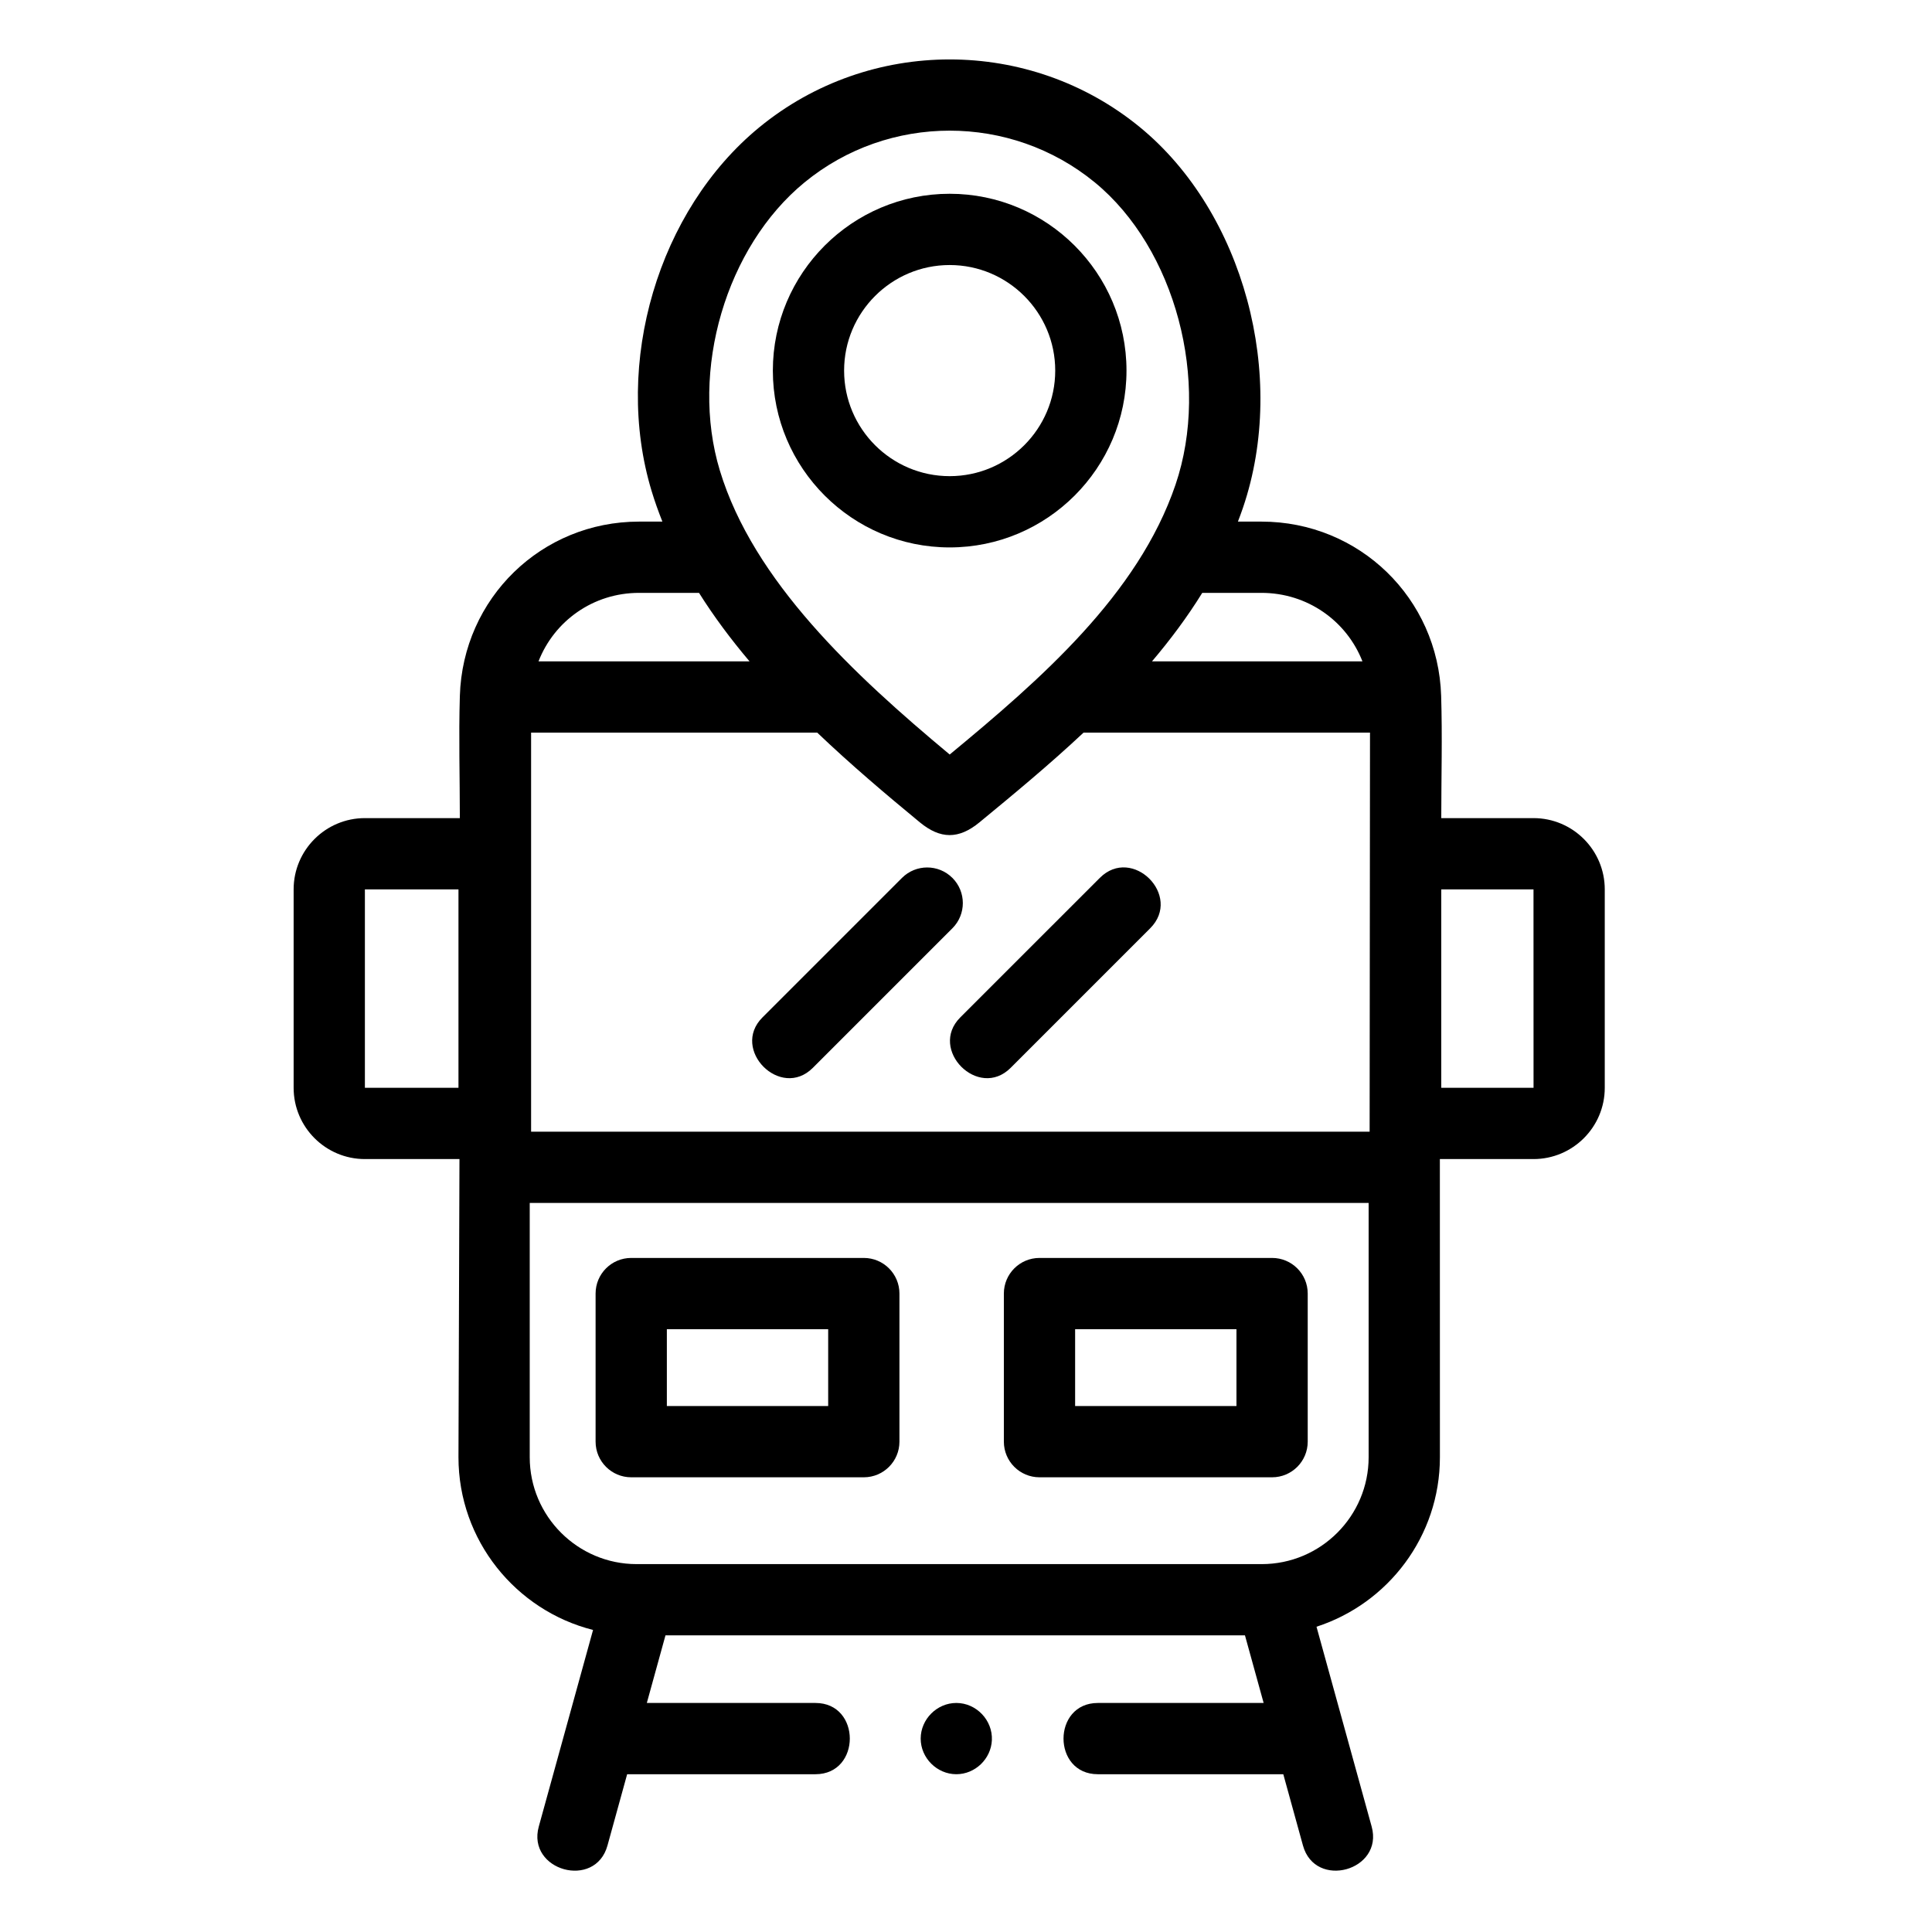 <svg height="682pt" viewBox="-109 -21 682 682.669" width="682pt" xmlns="http://www.w3.org/2000/svg"><path d="m52.664 493.902c0 29.398 20.266 54.148 47.555 61.039l-19.176 69.469c-4.297 15.574 19.953 22.359 24.273 6.699l6.949-25.188h66.547c16.16 0 16.188-25.18 0-25.18h-59.594l6.59-23.887h204.762l6.598 23.887h-58.582c-16.164 0-16.184 25.18 0 25.18h65.527l6.949 25.188c4.316 15.641 28.574 8.887 24.273-6.699l-19.488-70.609c25.273-8.184 43.605-31.934 43.605-59.898l-.016-105.348h33.086c13.883 0 25.18-11.293 25.18-25.18v-70.117c0-13.883-11.297-25.18-25.18-25.18h-32.59c0-14.383.402-28.816-.043-43.188-1.055-34.531-28.949-61.582-63.5-61.582h-8.312c.625-1.621 1.223-3.258 1.789-4.91 15.855-46.609.215-104.398-36.383-134.422-38.969-31.969-95.543-31.969-134.512 0-35.738 29.32-51.742 83.383-38.055 128.555 1.105 3.652 2.391 7.234 3.801 10.777h-8.254c-34.453 0-62.262 27.051-63.312 61.582-.434 14.367-.004 28.812-.004 43.188h-33.551c-13.883 0-25.18 11.297-25.18 25.18v70.117c0 13.887 11.297 25.18 25.18 25.18h33.418zm321.957-115.031h-296.293v-141.008h101.094c11.816 11.27 24.234 21.797 36.281 31.719 7.246 5.965 13.723 6.027 21.055-.008 11.742-9.676 24.477-20.168 36.789-31.711h101.207zm-38.23-190.383c16.266 0 30.094 9.93 35.688 24.195h-74.352c6.48-7.637 12.492-15.684 17.754-24.195zm-161.445-145.039c14.859-12.191 33.066-18.285 51.285-18.285 18.207 0 36.426 6.098 51.281 18.285 28.434 23.32 40.957 70.254 28.512 106.84-13.211 38.848-47.801 68.883-79.785 95.32-33.844-28.188-69.379-61.297-81.227-100.383-10.684-35.258 2.184-79.02 29.934-101.777zm-58.48 145.039h21.195c5.281 8.406 11.309 16.465 17.848 24.195h-74.559c5.566-14.266 19.324-24.195 35.516-24.195zm-63.801 174.887h-33.066v-70.117h33.066zm283.84 168.301h-220.887c-20.824 0-37.773-16.945-37.773-37.773v-89.848h296.426v89.848c0 20.828-16.941 37.773-37.766 37.773zm96.02-168.301h-32.59v-70.117h32.59l.016 70.117s-.008 0-.016 0zm0 0"/><path d="m195.887 423.492h-82.184c-6.953 0-12.586 5.633-12.586 12.586v52.332c0 6.953 5.633 12.59 12.586 12.59h82.184c6.957 0 12.594-5.637 12.594-12.59v-52.332c0-6.953-5.637-12.586-12.594-12.586zm-12.586 52.328h-57.004v-27.148h57.004zm0 0"/><path d="m340.156 423.492h-82.184c-6.953 0-12.594 5.633-12.594 12.586v52.332c0 6.953 5.641 12.59 12.594 12.59h82.184c6.953 0 12.59-5.637 12.59-12.59v-52.332c0-6.953-5.637-12.586-12.59-12.586zm-12.59 52.328h-57.008v-27.148h57.008zm0 0"/><path d="m226.23 172.43c34.453 0 62.48-28.027 62.48-62.48s-28.027-62.48-62.48-62.48-62.48 28.027-62.48 62.48 28.027 62.48 62.48 62.48zm0-99.781c20.566 0 37.297 16.734 37.297 37.301 0 20.566-16.73 37.297-37.297 37.297-20.566 0-37.301-16.73-37.301-37.297 0-20.566 16.734-37.301 37.301-37.301zm0 0"/><path d="m227.191 289.203c-4.918-4.914-12.887-4.914-17.809 0l-49.312 49.312c-11.316 11.32 6.406 29.203 17.805 17.809l49.316-49.316c4.918-4.918 4.918-12.891 0-17.805-4.918-4.914 4.918 4.914 0 0zm0 0"/><path d="m279.281 289.203-49.316 49.312c-11.32 11.32 6.406 29.203 17.809 17.809l49.309-49.316c11.484-11.484-6.316-29.289-17.801-17.805zm0 0"/><path d="m228.582 580.738c-6.844 0-12.586 5.746-12.594 12.594 0 6.844 5.75 12.586 12.594 12.586 6.645 0 12.27-5.41 12.562-12.035.312-7.047-5.496-13.145-12.562-13.145zm0 0"/></svg>
